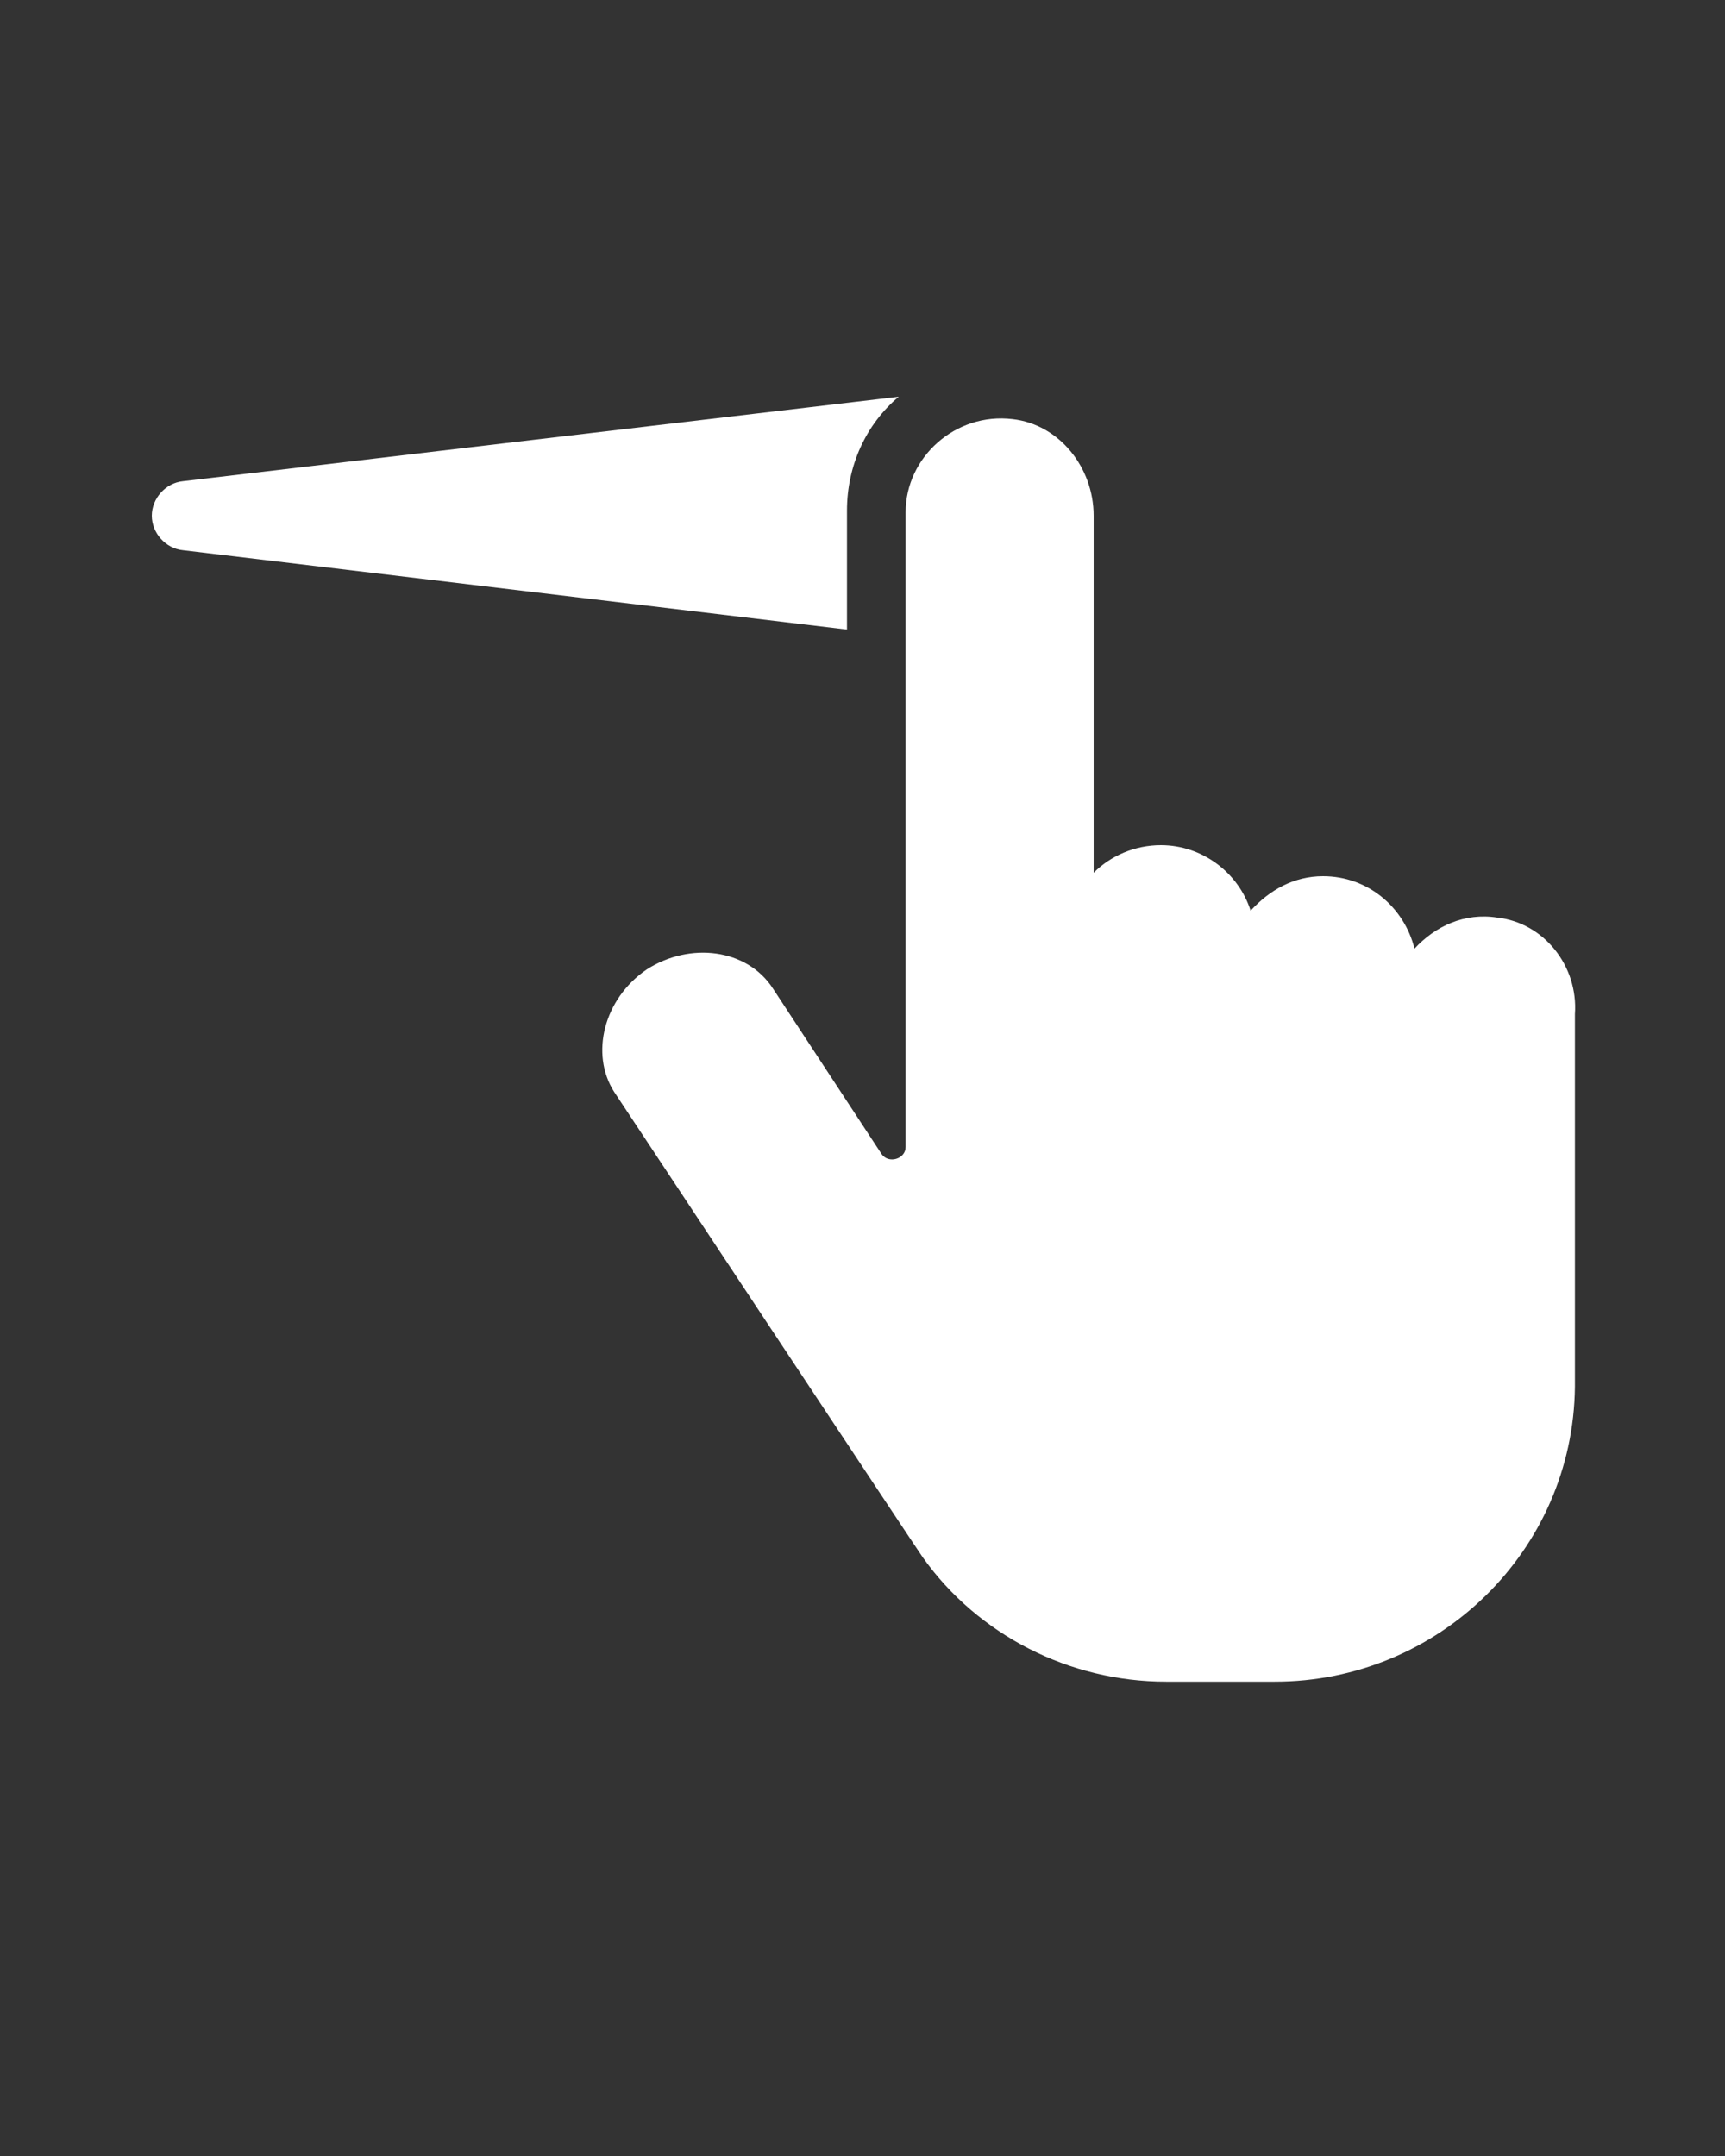 <svg xmlns="http://www.w3.org/2000/svg" viewBox="-949 951 100 125"><rect x="-949" y="951" width="100" height="125" fill="#333333" stroke="none"/><switch><g><path fill="#ffffff" d="M-899.9 980.6c0-2.6 1.1-5 3-6.6l-41.5 4.9c-1 .1-1.8 1-1.8 2s.8 1.9 1.8 2l38.5 4.6v-6.9z"/><path fill="#ffffff" d="M-862.2 1004.2c-1.9-.3-3.6.5-4.8 1.8-.6-2.4-2.7-4.2-5.3-4.2-1.7 0-3.1.8-4.2 2-.7-2.2-2.8-3.8-5.2-3.8-1.5 0-2.9.6-3.9 1.6v-20.7c0-2.8-2-5.3-4.7-5.6-3.3-.4-6.2 2.2-6.2 5.4v36.8c0 .7-1 1-1.4.4l-6.3-9.6c-1.5-2.3-4.8-2.7-7.3-1.1-2.5 1.7-3.3 4.9-1.9 7.1 0 0 17.8 26.9 17.9 27 3.2 4.5 8.5 7.2 14.1 7.2h6.3c9.5 0 17.3-7.6 17.4-17.1V1009.8c.2-2.8-1.8-5.3-4.5-5.6z"/></g></switch></svg>